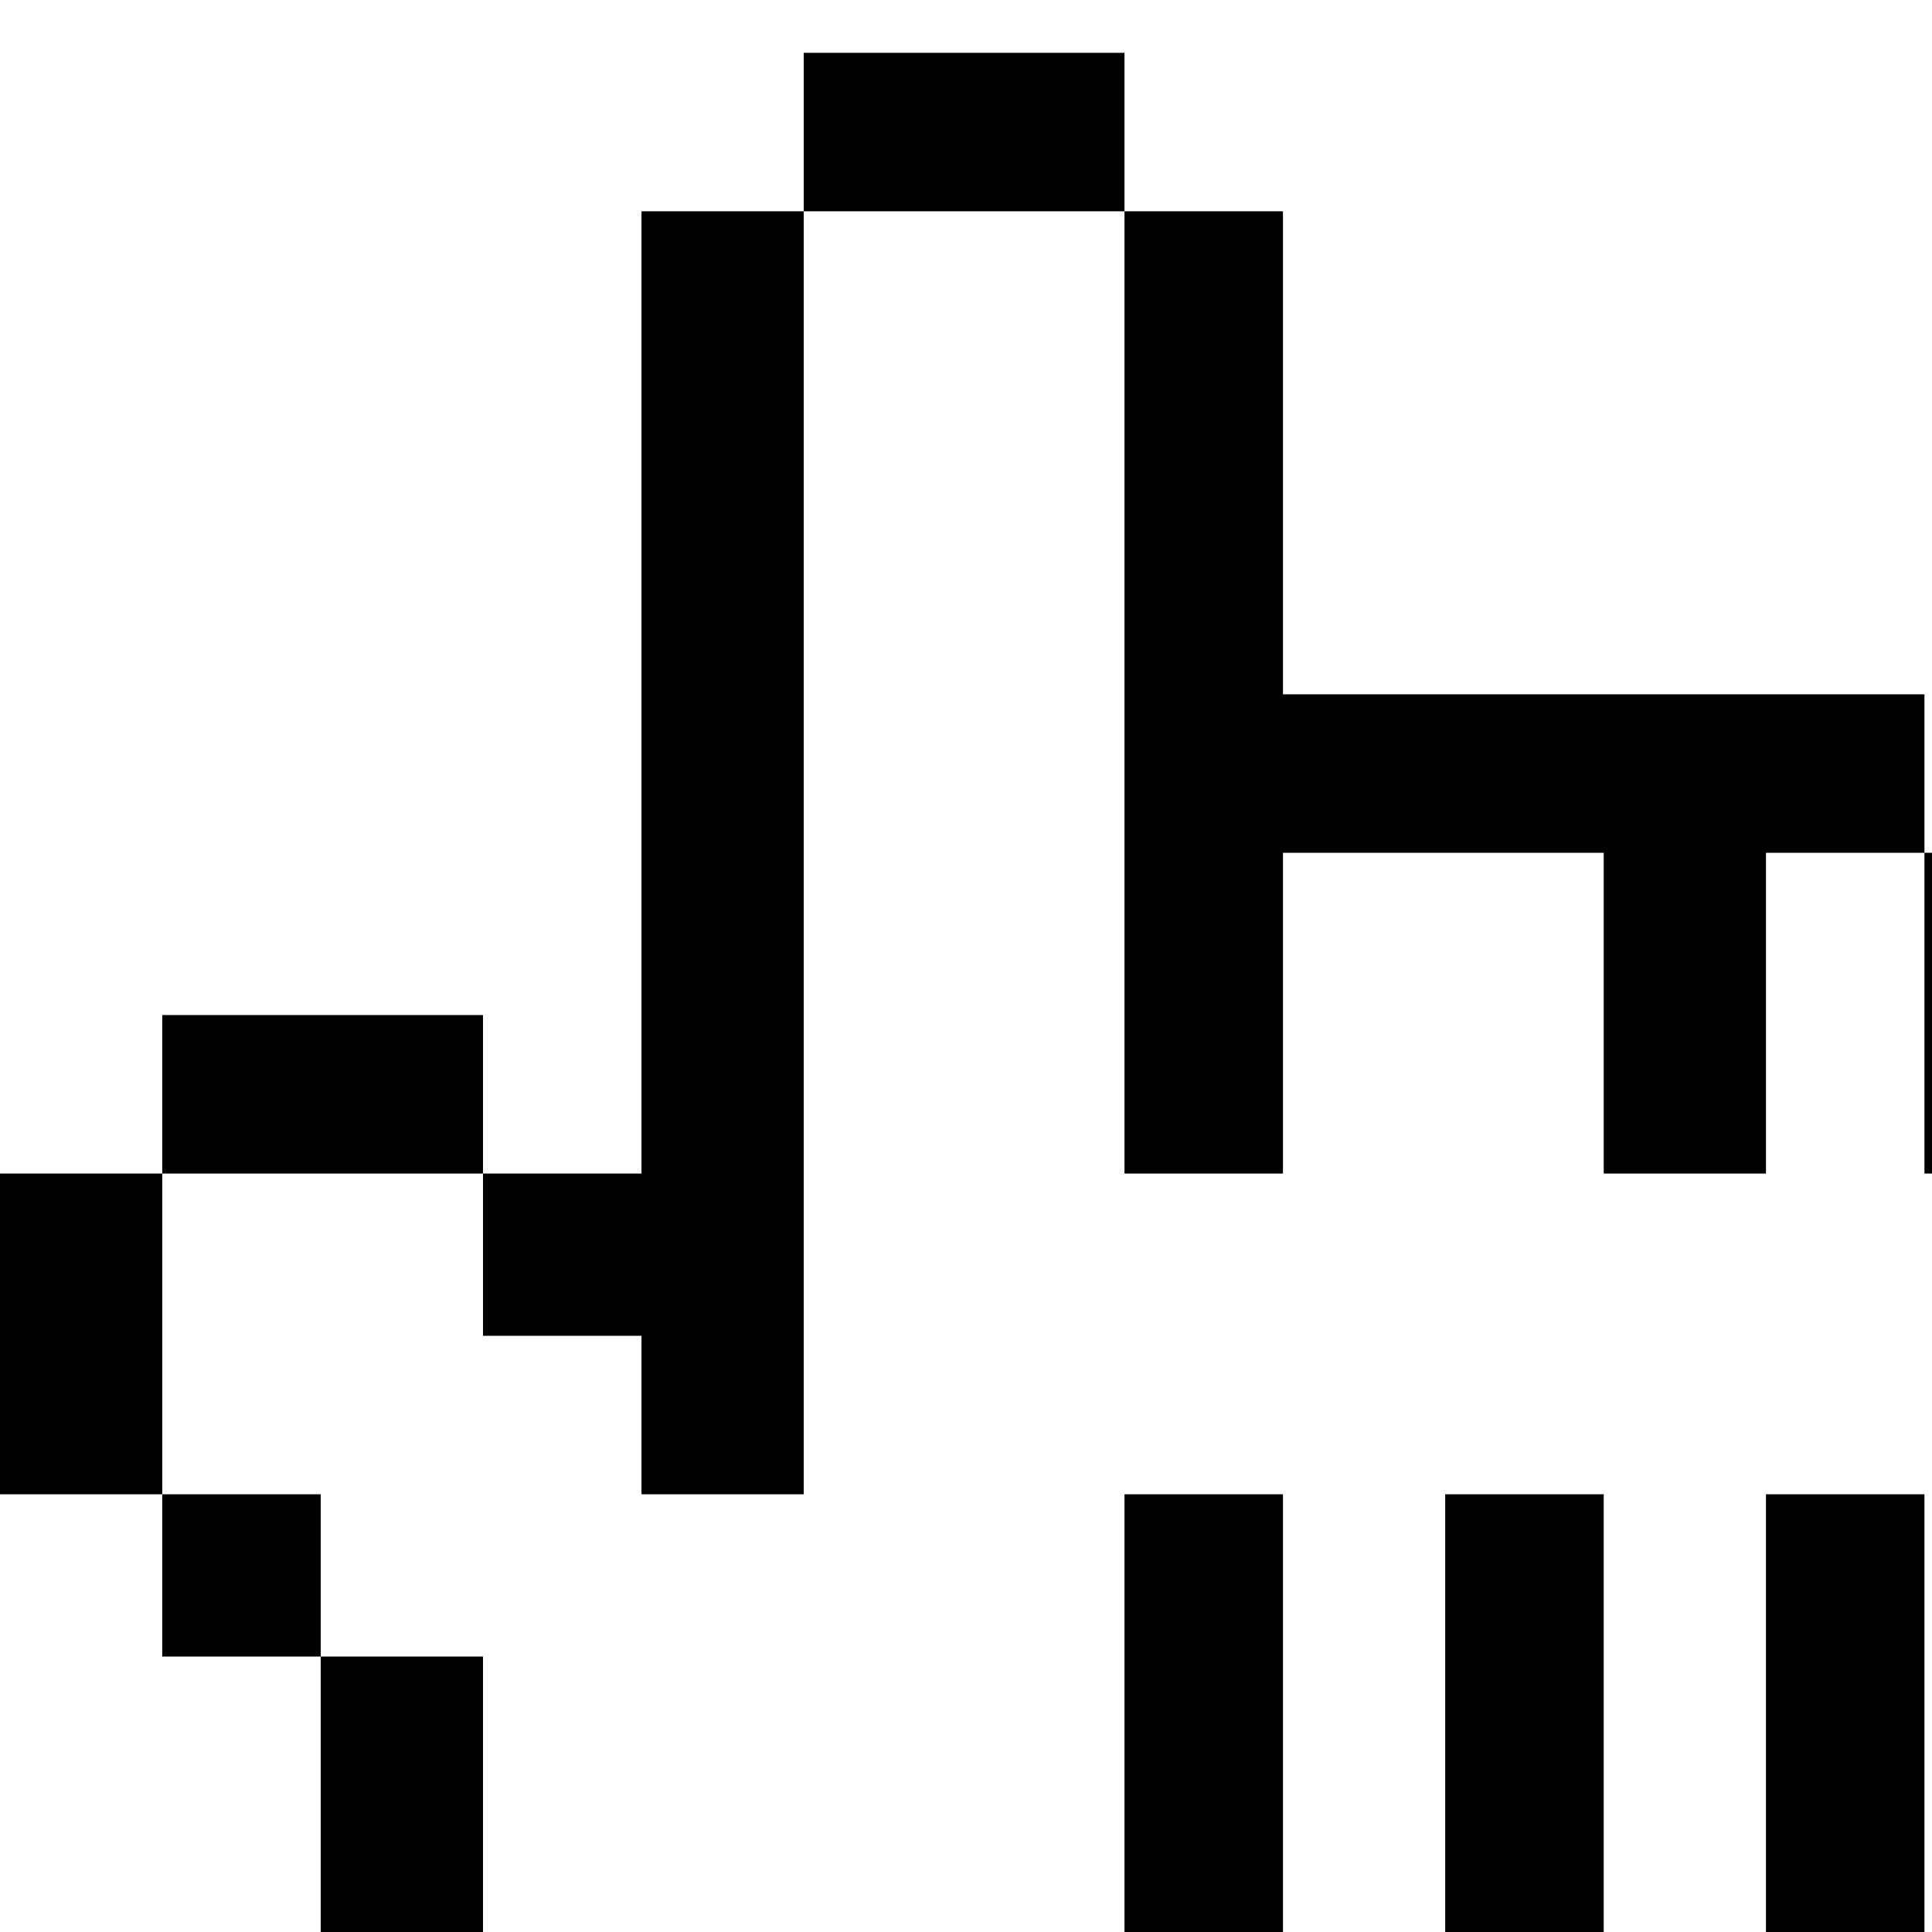 <svg xmlns="http://www.w3.org/2000/svg" version="1.1" viewBox="0 0 512 512" fill="currentColor"><path fill="currentColor" d="M298 14v42h-85V14zm0 170V56h42v128h170v42h-42v85h-43v-85h-85v85h-42zm-170 85v42H43v-42zm425 42h-43v-85h85v43h-42zm42 0v-42h43v212h-43zM0 311h43v85H0zm170 85v-42h-42v-43h42V56h43v340zM43 439v-43h42v43zm255 42v-85h42v170h-42zm85 0v-85h42v170h-42zM85 439h43v85H85zm425 0v127h-42V396h42zm43 127v-85h42v85zm-425 0v-42h42v42zm42 43v-43h43v43zm340 43v-86h43v128h-85v-42zm-85 0v-43h43v43zm-127 0h127v42H213v-85h42v43z"/></svg>